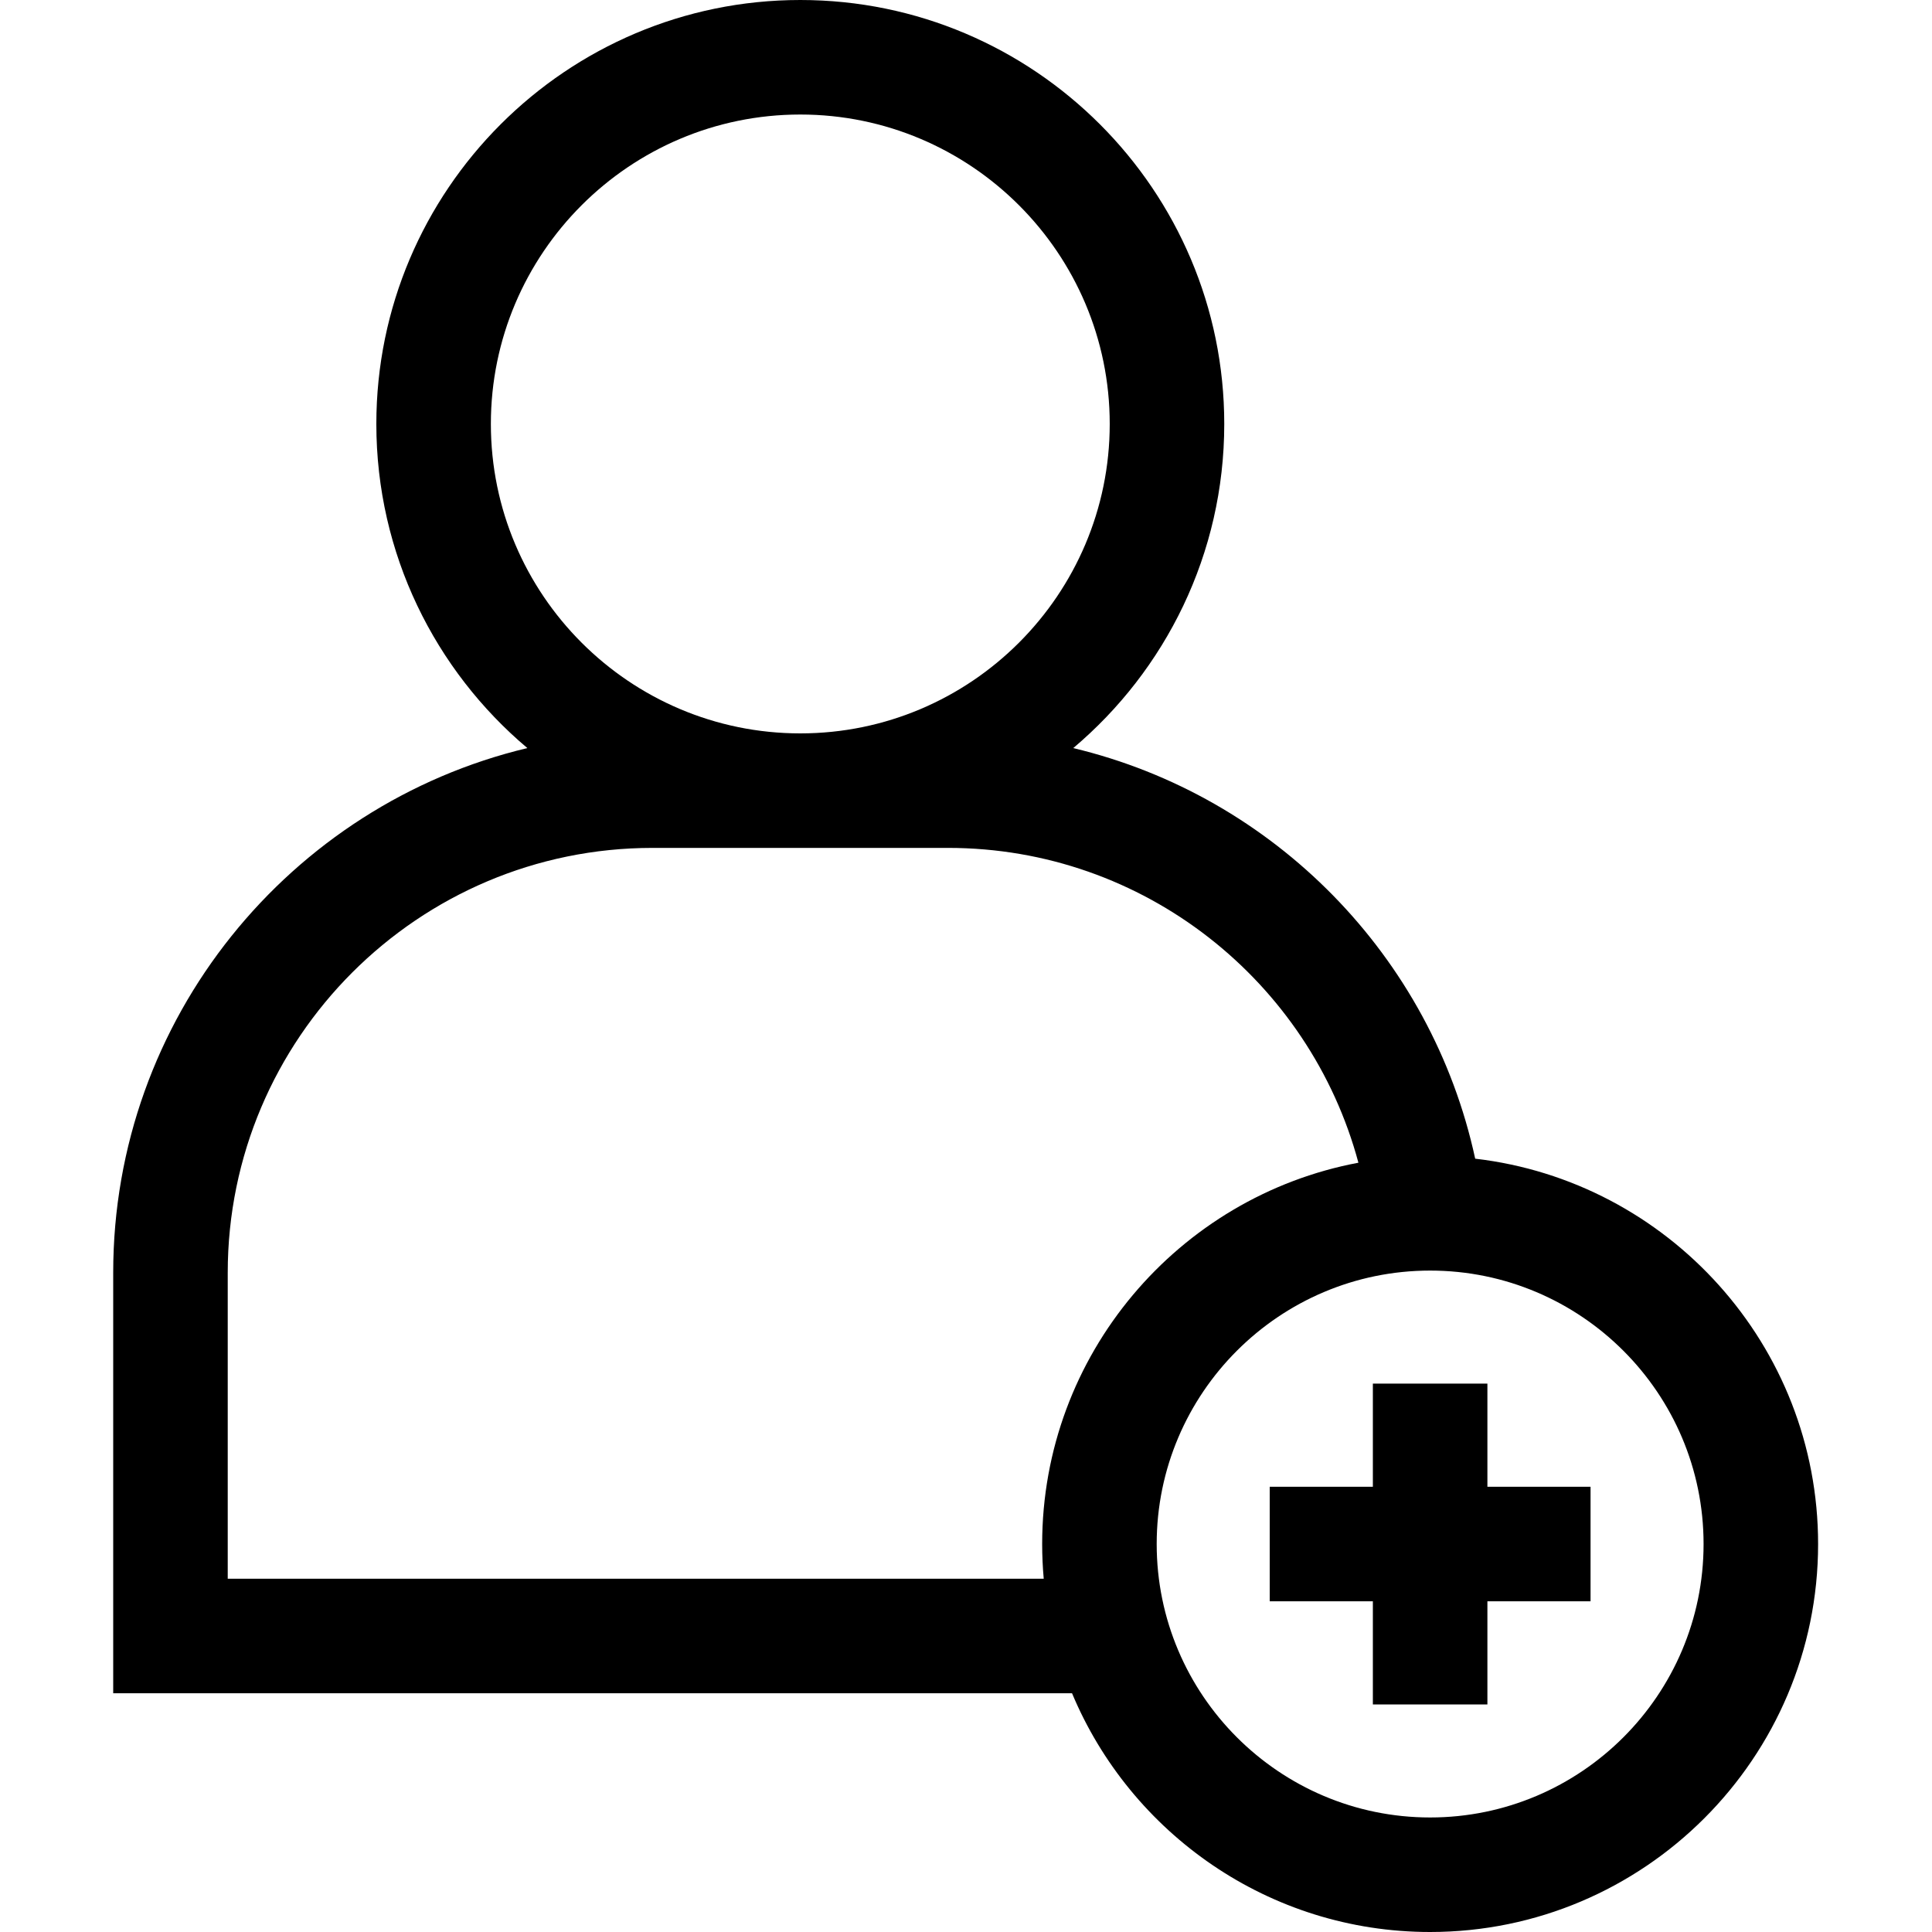 <svg height="512pt" viewBox="-30 0 512 512" width="512pt" xmlns="http://www.w3.org/2000/svg"><path d="m360.941 307.062c-11.582-53.609-53.324-96.121-106.52-108.812 24.453-20.625 40.02-51.477 40.02-85.895 0-61.953-50.402-112.355-112.352-112.355-61.953 0-112.355 50.402-112.355 112.352 0 34.422 15.566 65.27 40.02 85.895-62.867 15-109.754 71.641-109.754 139.031v111.449h254.098c15.523 37.125 52.215 63.273 94.902 63.273 56.695 0 102.816-46.121 102.816-102.816 0-52.656-39.785-96.184-90.875-102.121zm-260.855-194.711c0-45.215 36.785-82 82.004-82 45.215 0 82 36.785 82 82 0 45.215-36.785 82.004-82 82.004-45.219 0-82.004-36.789-82.004-82.004zm146.098 296.832c0 3.098.145 6.164.414 9.195h-216.246v-81.102c0-62.074 50.5-112.574 112.574-112.574h78.324c52 0 95.867 35.438 108.742 83.43-47.645 8.945-83.809 50.848-83.809 101.051zm102.816 72.465c-39.957 0-72.465-32.508-72.465-72.465 0-39.957 32.508-72.465 72.465-72.465s72.465 32.508 72.465 72.465c0 39.957-32.508 72.465-72.465 72.465zm0 0"/><path d="m364.176 366.672h-30.352v27.336h-27.336v30.352h27.336v27.336h30.352v-27.336h27.336v-30.352h-27.336zm0 0"/></svg>